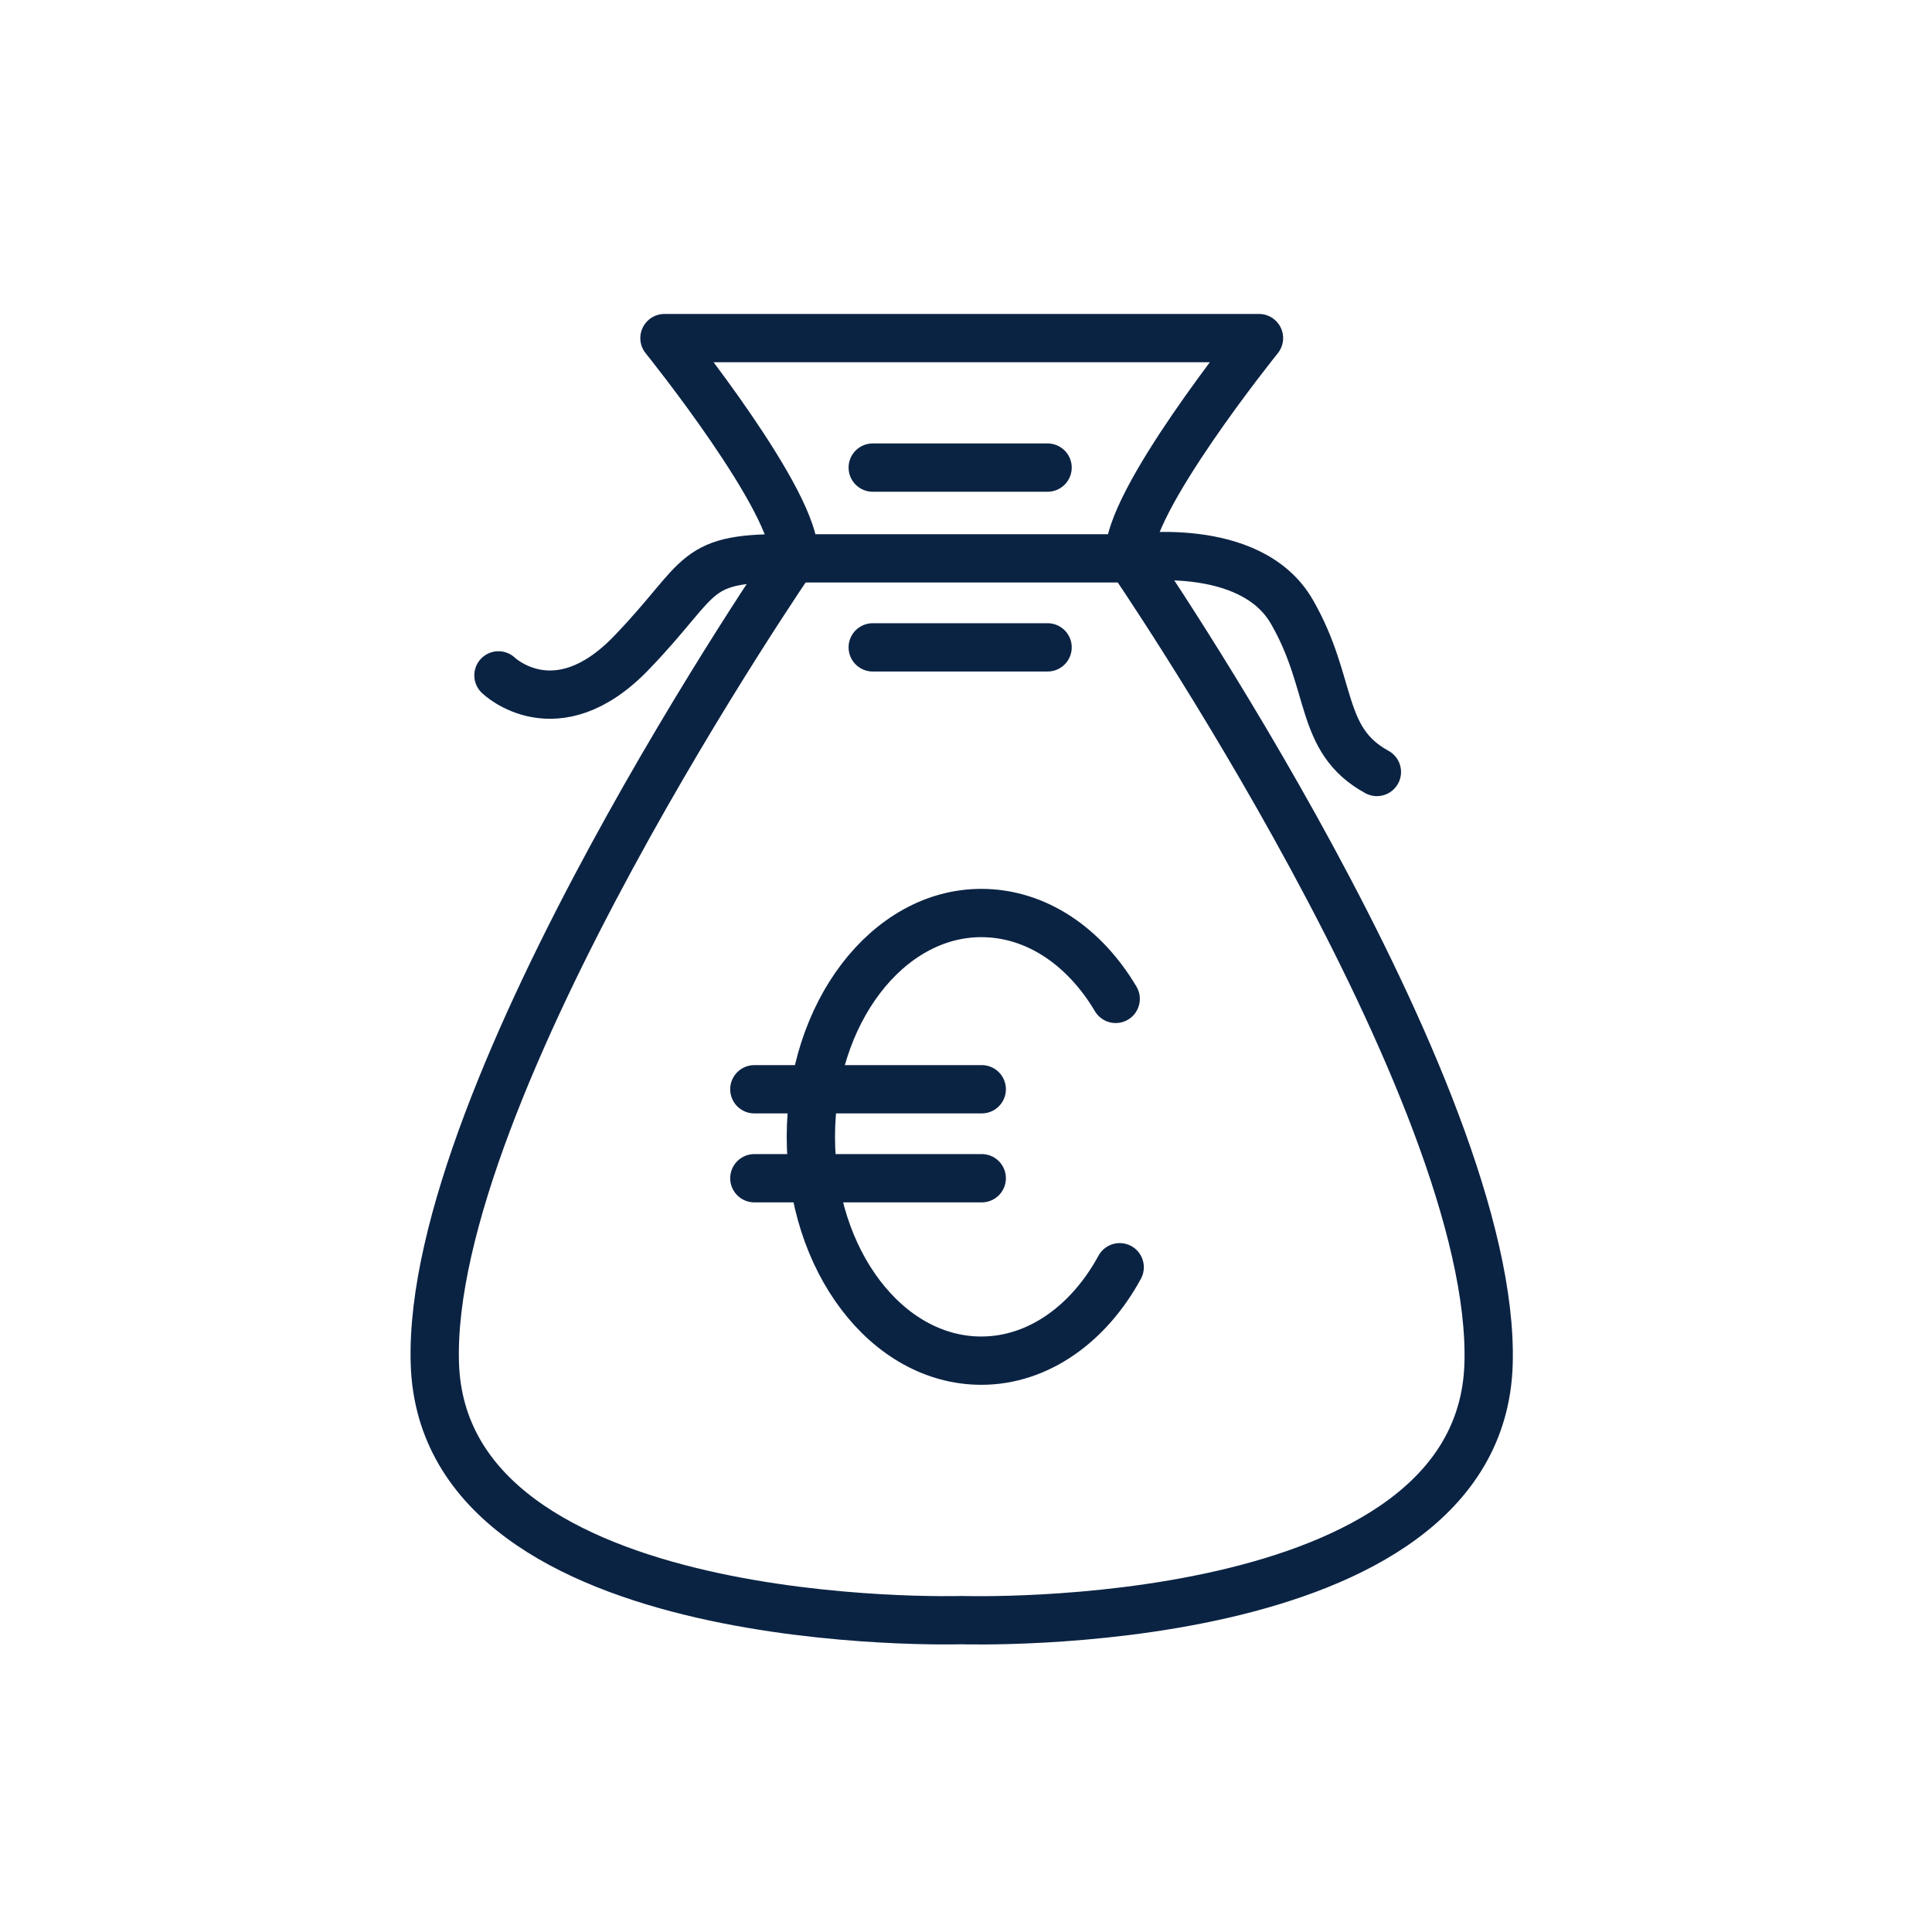 <svg width="40" height="40" viewBox="0 0 40 40" fill="none" xmlns="http://www.w3.org/2000/svg">
<path d="M19.911 33.543C19.911 33.543 30.644 33.893 30.819 28.245C30.994 22.598 23.384 11.524 23.384 11.524C23.302 10.427 26.066 7 26.066 7H13.757C13.757 7 16.521 10.427 16.438 11.524C16.438 11.524 8.828 22.579 9.003 28.227C9.178 33.874 19.911 33.543 19.911 33.543Z" stroke="#0B2343" stroke-miterlimit="10" stroke-linecap="round" stroke-linejoin="round"/>
<path d="M10.32 13.983C10.32 13.983 11.509 15.135 13.066 13.523C14.623 11.911 14.273 11.524 16.438 11.56H23.384C23.384 11.56 25.881 11.164 26.747 12.666C27.613 14.168 27.291 15.319 28.507 15.983" stroke="#0B2343" stroke-miterlimit="10" stroke-linecap="round" stroke-linejoin="round"/>
<path d="M18.069 9.681H21.689" stroke="#0B2343" stroke-miterlimit="10" stroke-linecap="round" stroke-linejoin="round"/>
<path d="M18.069 13.403H21.689" stroke="#0B2343" stroke-miterlimit="10" stroke-linecap="round" stroke-linejoin="round"/>
<path d="M15.618 22.552H20.326" stroke="#0B2343" stroke-linecap="round" stroke-linejoin="round"/>
<path d="M15.618 24.394H20.326" stroke="#0B2343" stroke-linecap="round" stroke-linejoin="round"/>
<path d="M23.099 20.681C22.454 19.594 21.45 18.903 20.317 18.903C18.373 18.903 16.788 20.976 16.788 23.537C16.788 26.098 18.363 28.171 20.317 28.171C21.496 28.171 22.546 27.407 23.182 26.237" stroke="#0B2343" stroke-linecap="round" stroke-linejoin="round"/>
</svg>
